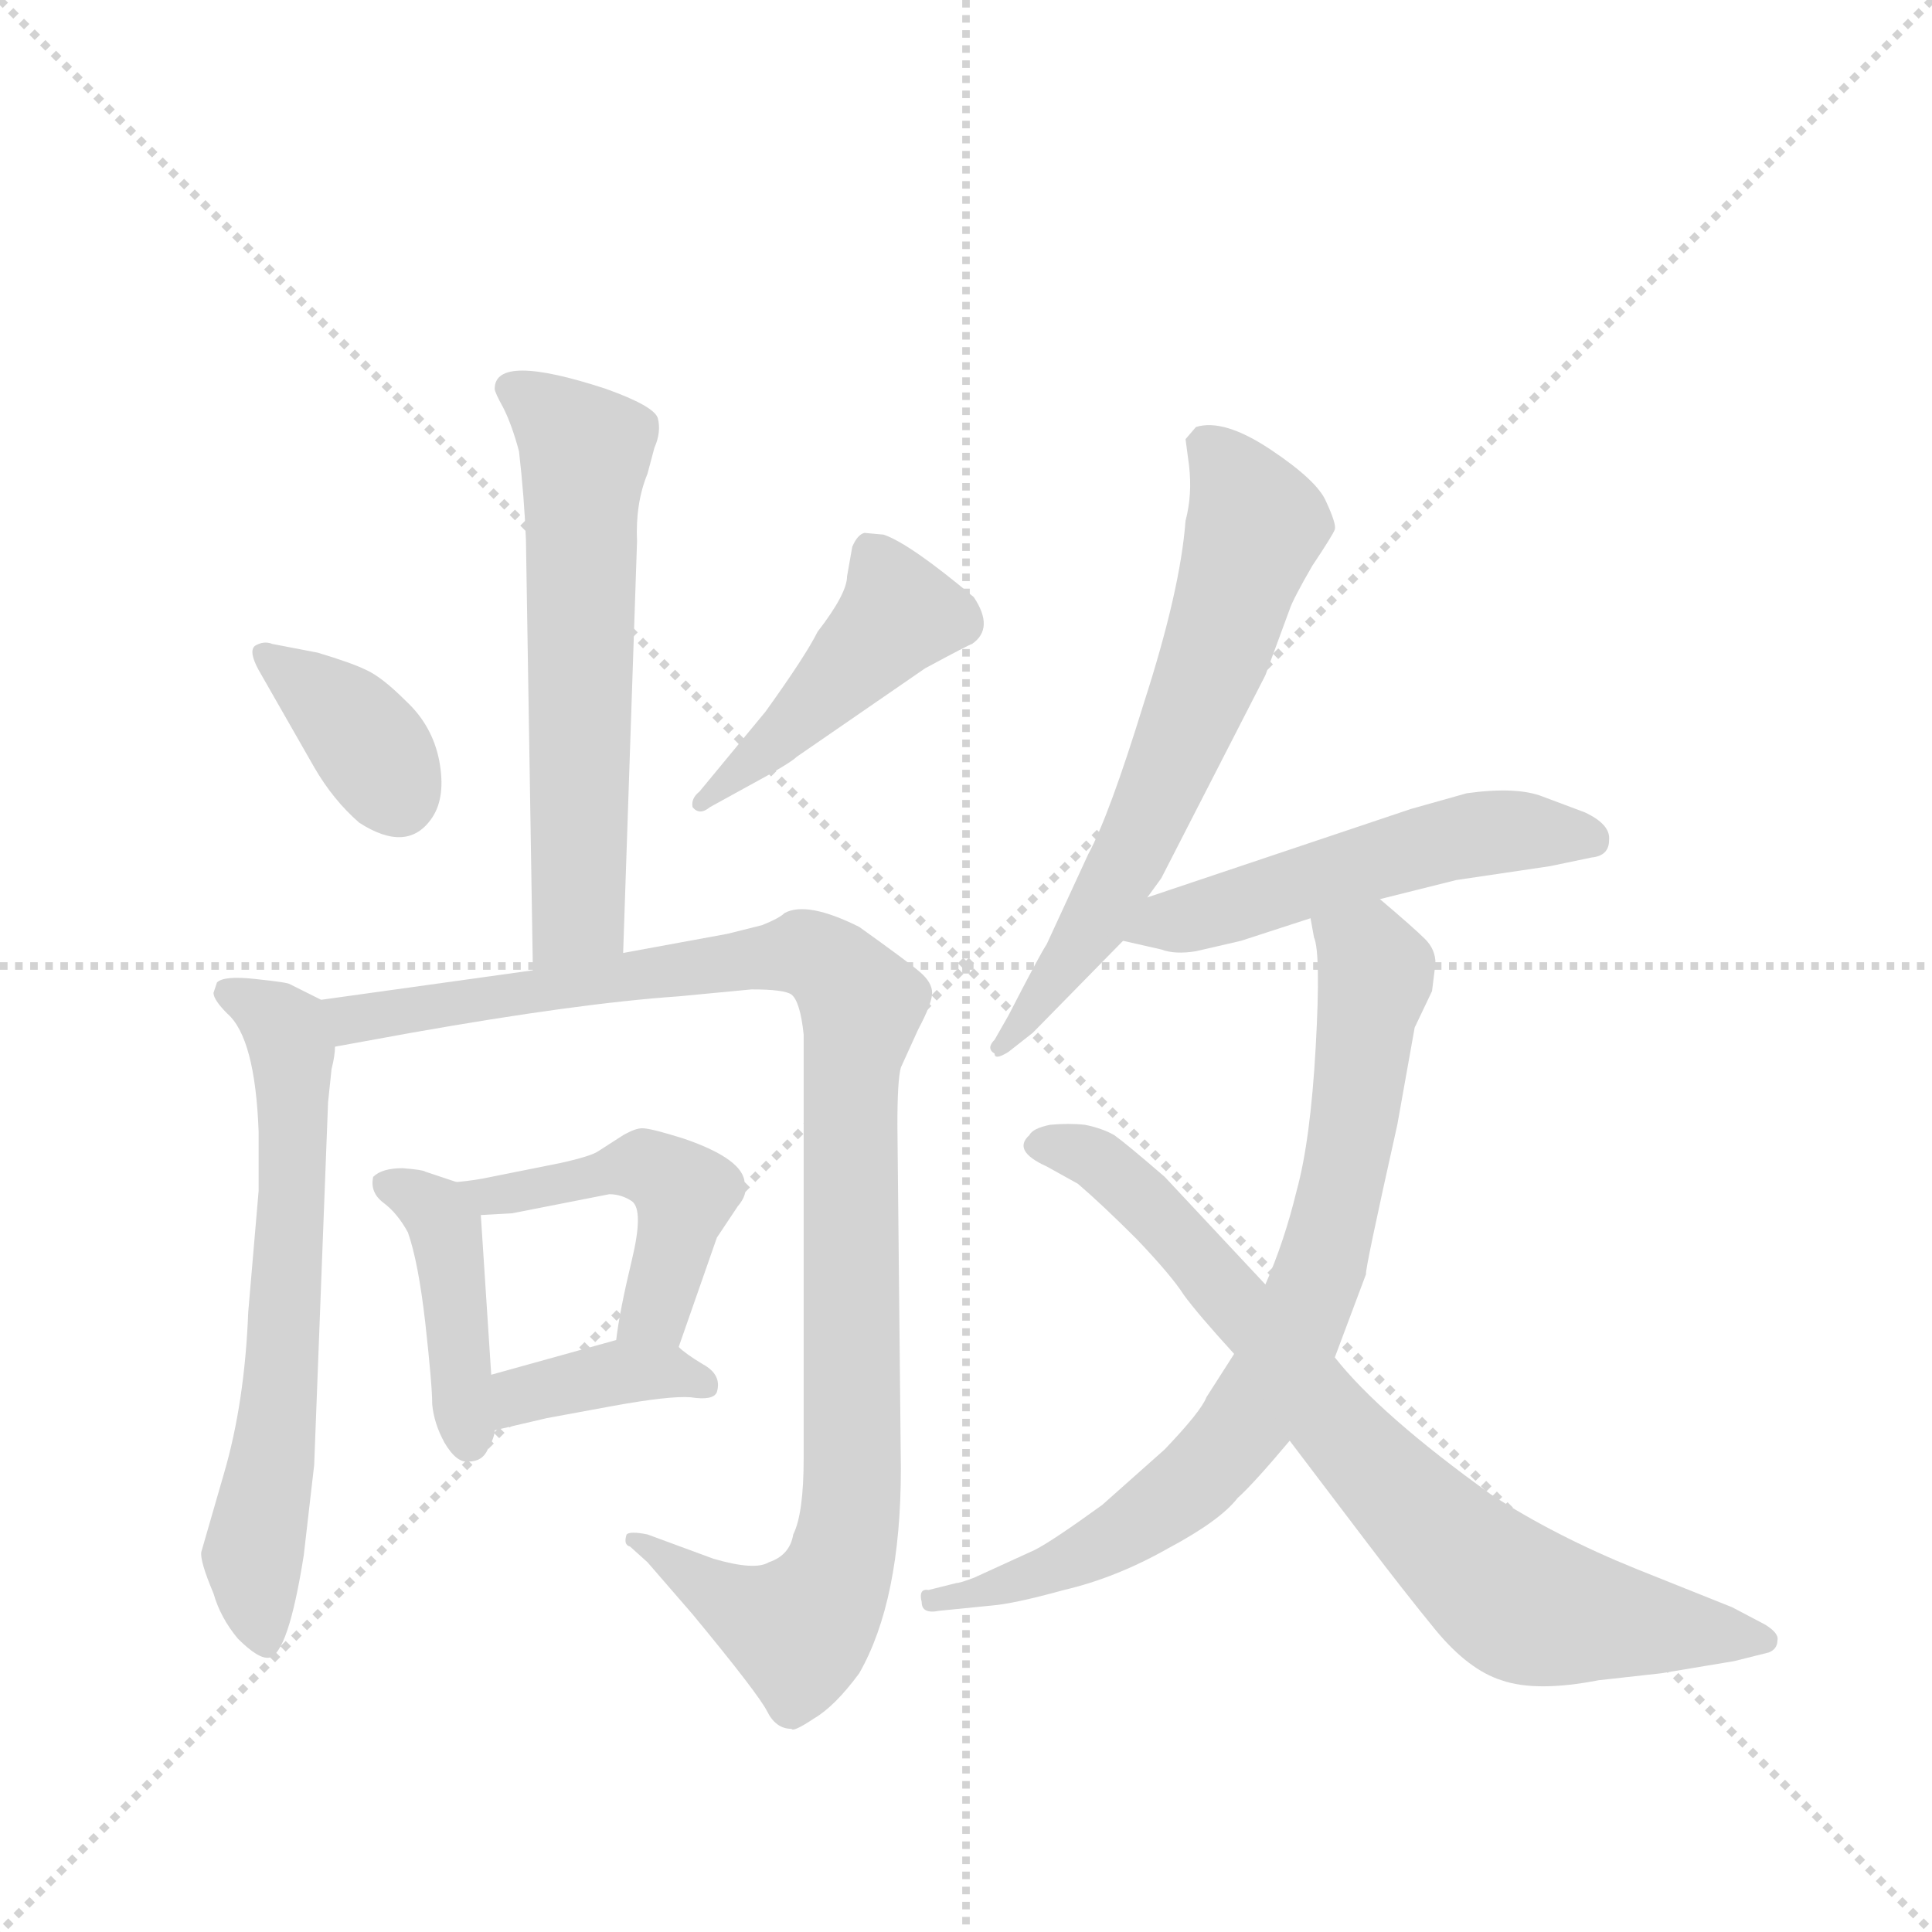 <svg version="1.1" viewBox="0 0 1024 1024" xmlns="http://www.w3.org/2000/svg">
  <g stroke="lightgray" stroke-dasharray="1,1" stroke-width="1" transform="scale(4, 4)">
    <line x1="0" y1="0" x2="256" y2="256"></line>
    <line x1="256" y1="0" x2="0" y2="256"></line>
    <line x1="128" y1="0" x2="128" y2="256"></line>
    <line x1="0" y1="128" x2="256" y2="128"></line>
  </g>
  <g transform="scale(0.92, -0.92) translate(60, -900)">
    <style type="text/css">
      
        @keyframes keyframes0 {
          from {
            stroke: blue;
            stroke-dashoffset: 610;
            stroke-width: 128;
          }
          67% {
            animation-timing-function: step-end;
            stroke: blue;
            stroke-dashoffset: 0;
            stroke-width: 128;
          }
          to {
            stroke: black;
            stroke-width: 1024;
          }
        }
        #make-me-a-hanzi-animation-0 {
          animation: keyframes0 0.746s both;
          animation-delay: 0s;
          animation-timing-function: linear;
        }
      
        @keyframes keyframes1 {
          from {
            stroke: blue;
            stroke-dashoffset: 370;
            stroke-width: 128;
          }
          55% {
            animation-timing-function: step-end;
            stroke: blue;
            stroke-dashoffset: 0;
            stroke-width: 128;
          }
          to {
            stroke: black;
            stroke-width: 1024;
          }
        }
        #make-me-a-hanzi-animation-1 {
          animation: keyframes1 0.551s both;
          animation-delay: 0.746s;
          animation-timing-function: linear;
        }
      
        @keyframes keyframes2 {
          from {
            stroke: blue;
            stroke-dashoffset: 452;
            stroke-width: 128;
          }
          60% {
            animation-timing-function: step-end;
            stroke: blue;
            stroke-dashoffset: 0;
            stroke-width: 128;
          }
          to {
            stroke: black;
            stroke-width: 1024;
          }
        }
        #make-me-a-hanzi-animation-2 {
          animation: keyframes2 0.618s both;
          animation-delay: 1.298s;
          animation-timing-function: linear;
        }
      
        @keyframes keyframes3 {
          from {
            stroke: blue;
            stroke-dashoffset: 653;
            stroke-width: 128;
          }
          68% {
            animation-timing-function: step-end;
            stroke: blue;
            stroke-dashoffset: 0;
            stroke-width: 128;
          }
          to {
            stroke: black;
            stroke-width: 1024;
          }
        }
        #make-me-a-hanzi-animation-3 {
          animation: keyframes3 0.781s both;
          animation-delay: 1.915s;
          animation-timing-function: linear;
        }
      
        @keyframes keyframes4 {
          from {
            stroke: blue;
            stroke-dashoffset: 1051;
            stroke-width: 128;
          }
          77% {
            animation-timing-function: step-end;
            stroke: blue;
            stroke-dashoffset: 0;
            stroke-width: 128;
          }
          to {
            stroke: black;
            stroke-width: 1024;
          }
        }
        #make-me-a-hanzi-animation-4 {
          animation: keyframes4 1.105s both;
          animation-delay: 2.697s;
          animation-timing-function: linear;
        }
      
        @keyframes keyframes5 {
          from {
            stroke: blue;
            stroke-dashoffset: 424;
            stroke-width: 128;
          }
          58% {
            animation-timing-function: step-end;
            stroke: blue;
            stroke-dashoffset: 0;
            stroke-width: 128;
          }
          to {
            stroke: black;
            stroke-width: 1024;
          }
        }
        #make-me-a-hanzi-animation-5 {
          animation: keyframes5 0.595s both;
          animation-delay: 3.802s;
          animation-timing-function: linear;
        }
      
        @keyframes keyframes6 {
          from {
            stroke: blue;
            stroke-dashoffset: 477;
            stroke-width: 128;
          }
          61% {
            animation-timing-function: step-end;
            stroke: blue;
            stroke-dashoffset: 0;
            stroke-width: 128;
          }
          to {
            stroke: black;
            stroke-width: 1024;
          }
        }
        #make-me-a-hanzi-animation-6 {
          animation: keyframes6 0.638s both;
          animation-delay: 4.397s;
          animation-timing-function: linear;
        }
      
        @keyframes keyframes7 {
          from {
            stroke: blue;
            stroke-dashoffset: 379;
            stroke-width: 128;
          }
          55% {
            animation-timing-function: step-end;
            stroke: blue;
            stroke-dashoffset: 0;
            stroke-width: 128;
          }
          to {
            stroke: black;
            stroke-width: 1024;
          }
        }
        #make-me-a-hanzi-animation-7 {
          animation: keyframes7 0.558s both;
          animation-delay: 5.035s;
          animation-timing-function: linear;
        }
      
        @keyframes keyframes8 {
          from {
            stroke: blue;
            stroke-dashoffset: 646;
            stroke-width: 128;
          }
          68% {
            animation-timing-function: step-end;
            stroke: blue;
            stroke-dashoffset: 0;
            stroke-width: 128;
          }
          to {
            stroke: black;
            stroke-width: 1024;
          }
        }
        #make-me-a-hanzi-animation-8 {
          animation: keyframes8 0.776s both;
          animation-delay: 5.594s;
          animation-timing-function: linear;
        }
      
        @keyframes keyframes9 {
          from {
            stroke: blue;
            stroke-dashoffset: 526;
            stroke-width: 128;
          }
          63% {
            animation-timing-function: step-end;
            stroke: blue;
            stroke-dashoffset: 0;
            stroke-width: 128;
          }
          to {
            stroke: black;
            stroke-width: 1024;
          }
        }
        #make-me-a-hanzi-animation-9 {
          animation: keyframes9 0.678s both;
          animation-delay: 6.369s;
          animation-timing-function: linear;
        }
      
        @keyframes keyframes10 {
          from {
            stroke: blue;
            stroke-dashoffset: 782;
            stroke-width: 128;
          }
          72% {
            animation-timing-function: step-end;
            stroke: blue;
            stroke-dashoffset: 0;
            stroke-width: 128;
          }
          to {
            stroke: black;
            stroke-width: 1024;
          }
        }
        #make-me-a-hanzi-animation-10 {
          animation: keyframes10 0.886s both;
          animation-delay: 7.048s;
          animation-timing-function: linear;
        }
      
        @keyframes keyframes11 {
          from {
            stroke: blue;
            stroke-dashoffset: 783;
            stroke-width: 128;
          }
          72% {
            animation-timing-function: step-end;
            stroke: blue;
            stroke-dashoffset: 0;
            stroke-width: 128;
          }
          to {
            stroke: black;
            stroke-width: 1024;
          }
        }
        #make-me-a-hanzi-animation-11 {
          animation: keyframes11 0.887s both;
          animation-delay: 7.934s;
          animation-timing-function: linear;
        }
      
    </style>
    
      <path d="M 225 676 Q 225 674 230 665 Q 235 655 239 640 Q 242 614 243 589 L 247 341 C 247 311 298 321 299 351 L 307 588 Q 306 610 313 627 L 317 642 Q 321 651 319 659 Q 317 666 289 676 Q 225 697 225 676 Z" fill="lightgray"></path>
    
      <path d="M 89 514 L 121 458 Q 132 439 147 426 Q 175 408 189 429 Q 197 441 193 462 Q 189 482 174 496 Q 160 510 151 514 Q 143 518 123 524 L 97 529 Q 92 531 87 528 Q 83 525 89 514 Z" fill="lightgray"></path>
    
      <path d="M 381 490 L 343 444 Q 338 440 339 435 Q 343 430 349 435 L 369 446 Q 395 460 399 464 L 473 515 Q 499 529 500 529 Q 513 538 501 556 Q 464 587 449 592 L 438 593 Q 434 592 431 585 L 428 568 Q 428 558 411 536 Q 404 522 381 490 Z" fill="lightgray"></path>
    
      <path d="M 125 324 L 107 333 Q 106 334 87 336 Q 69 338 65 334 L 63 328 Q 63 324 71 316 Q 87 302 89 248 L 89 214 L 83 144 Q 81 92 69 51 L 56 6 Q 55 1 63 -18 Q 67 -32 77 -44 Q 89 -56 95 -55 Q 106 -53 115 4 L 121 56 L 129 265 L 131 284 Q 133 292 133 297 C 136 318 136 318 125 324 Z" fill="lightgray"></path>
    
      <path d="M 247 341 L 125 324 C 95 320 103 292 133 297 L 177 305 Q 273 322 331 326 L 373 330 Q 392 330 396 327 Q 401 323 403 304 L 403 60 Q 403 28 397 16 Q 395 4 383 0 Q 375 -5 351 2 L 313 16 Q 303 18 301 16 Q 299 10 303 9 L 313 0 L 339 -30 Q 377 -76 382 -86 Q 387 -96 396 -96 Q 397 -98 409 -90 Q 421 -83 435 -64 Q 459 -22 459 54 L 457 252 Q 457 278 459 285 L 469 307 Q 477 322 477 328 Q 477 334 470 340 Q 463 346 435 366 Q 405 381 392 374 Q 389 371 379 367 L 359 362 L 299 351 L 247 341 Z" fill="lightgray"></path>
    
      <path d="M 203 219 L 185 225 Q 184 226 172 227 Q 160 227 155 222 Q 153 213 161 207 Q 169 201 175 190 Q 181 173 185 138 Q 189 102 189 91 Q 190 80 196 69 Q 203 57 210 58 Q 218 58 221 65 Q 225 72 225 76 L 223 108 L 217 200 C 216 215 216 215 203 219 Z" fill="lightgray"></path>
    
      <path d="M 331 124 L 353 187 L 365 205 Q 371 212 369 218 Q 369 232 334 244 Q 315 250 310 250 Q 306 250 299 246 L 285 237 Q 281 234 263 230 L 223 222 Q 214 220 203 219 C 173 216 187 198 217 200 L 235 201 L 291 212 Q 298 212 304 208 Q 311 203 304 174 Q 297 145 295 128 C 291 98 321 96 331 124 Z" fill="lightgray"></path>
    
      <path d="M 225 76 L 255 83 L 293 90 Q 326 96 338 95 Q 351 93 353 98 Q 356 108 345 114 Q 335 120 331 124 C 319 135 319 135 295 128 L 223 108 C 194 100 196 69 225 76 Z" fill="lightgray"></path>
    
      <path d="M 601 383 L 609 394 L 669 511 L 683 549 Q 685 555 696 574 Q 708 592 709 595 Q 710 598 704 611 Q 699 623 672 641 Q 645 659 629 654 L 623 647 L 625 632 Q 627 615 623 600 Q 620 560 599 495 Q 579 430 567 408 L 543 356 Q 539 350 521 315 L 513 301 Q 508 296 513 293 Q 513 289 521 294 L 535 305 L 587 358 L 601 383 Z" fill="lightgray"></path>
    
      <path d="M 735 382 L 779 393 L 833 401 L 857 406 Q 867 407 867 416 Q 868 425 853 432 L 829 441 Q 814 447 785 443 L 753 434 L 601 383 C 573 373 558 365 587 358 L 609 353 Q 617 350 629 352 L 655 358 L 695 371 L 735 382 Z" fill="lightgray"></path>
    
      <path d="M 651 120 L 635 95 Q 632 87 611 65 L 575 33 Q 546 12 536 7 L 501 -9 Q 493 -12 491 -12 L 475 -16 Q 469 -15 471 -23 Q 471 -30 481 -28 L 511 -25 Q 524 -24 553 -16 Q 583 -9 613 8 Q 643 24 653 37 Q 662 45 683 70 L 709 118 L 727 166 Q 726 167 745 252 L 755 308 L 765 329 L 767 345 Q 767 353 761 359 Q 755 365 735 382 C 712 402 689 400 695 371 L 697 360 Q 701 351 698 297 Q 695 243 687 214 Q 680 185 669 160 L 651 120 Z" fill="lightgray"></path>
    
      <path d="M 683 70 L 727 12 Q 749 -17 767 -39 Q 786 -62 805 -68 Q 825 -75 861 -68 L 897 -64 L 939 -57 L 959 -52 Q 964 -50 964 -45 Q 965 -41 957 -36 L 938 -26 L 883 -4 Q 836 15 799 39 Q 735 85 709 118 L 669 160 L 611 222 Q 589 241 582 246 Q 575 250 565 252 Q 556 253 545 252 Q 535 250 533 246 Q 523 237 543 228 L 561 218 Q 575 206 595 186 Q 615 165 622 154 Q 630 143 651 120 L 683 70 Z" fill="lightgray"></path>
    
    
      <clipPath id="make-me-a-hanzi-clip-0">
        <path d="M 225 676 Q 225 674 230 665 Q 235 655 239 640 Q 242 614 243 589 L 247 341 C 247 311 298 321 299 351 L 307 588 Q 306 610 313 627 L 317 642 Q 321 651 319 659 Q 317 666 289 676 Q 225 697 225 676 Z"></path>
      </clipPath>
      <path clip-path="url(#make-me-a-hanzi-clip-0)" d="M 235 676 L 269 651 L 277 637 L 273 373 L 252 349" fill="none" id="make-me-a-hanzi-animation-0" stroke-dasharray="482 964" stroke-linecap="round"></path>
    
      <clipPath id="make-me-a-hanzi-clip-1">
        <path d="M 89 514 L 121 458 Q 132 439 147 426 Q 175 408 189 429 Q 197 441 193 462 Q 189 482 174 496 Q 160 510 151 514 Q 143 518 123 524 L 97 529 Q 92 531 87 528 Q 83 525 89 514 Z"></path>
      </clipPath>
      <path clip-path="url(#make-me-a-hanzi-clip-1)" d="M 93 522 L 140 486 L 170 440" fill="none" id="make-me-a-hanzi-animation-1" stroke-dasharray="242 484" stroke-linecap="round"></path>
    
      <clipPath id="make-me-a-hanzi-clip-2">
        <path d="M 381 490 L 343 444 Q 338 440 339 435 Q 343 430 349 435 L 369 446 Q 395 460 399 464 L 473 515 Q 499 529 500 529 Q 513 538 501 556 Q 464 587 449 592 L 438 593 Q 434 592 431 585 L 428 568 Q 428 558 411 536 Q 404 522 381 490 Z"></path>
      </clipPath>
      <path clip-path="url(#make-me-a-hanzi-clip-2)" d="M 443 582 L 458 546 L 396 481 L 344 438" fill="none" id="make-me-a-hanzi-animation-2" stroke-dasharray="324 648" stroke-linecap="round"></path>
    
      <clipPath id="make-me-a-hanzi-clip-3">
        <path d="M 125 324 L 107 333 Q 106 334 87 336 Q 69 338 65 334 L 63 328 Q 63 324 71 316 Q 87 302 89 248 L 89 214 L 83 144 Q 81 92 69 51 L 56 6 Q 55 1 63 -18 Q 67 -32 77 -44 Q 89 -56 95 -55 Q 106 -53 115 4 L 121 56 L 129 265 L 131 284 Q 133 292 133 297 C 136 318 136 318 125 324 Z"></path>
      </clipPath>
      <path clip-path="url(#make-me-a-hanzi-clip-3)" d="M 71 329 L 105 307 L 108 294 L 101 94 L 86 6 L 93 -47" fill="none" id="make-me-a-hanzi-animation-3" stroke-dasharray="525 1050" stroke-linecap="round"></path>
    
      <clipPath id="make-me-a-hanzi-clip-4">
        <path d="M 247 341 L 125 324 C 95 320 103 292 133 297 L 177 305 Q 273 322 331 326 L 373 330 Q 392 330 396 327 Q 401 323 403 304 L 403 60 Q 403 28 397 16 Q 395 4 383 0 Q 375 -5 351 2 L 313 16 Q 303 18 301 16 Q 299 10 303 9 L 313 0 L 339 -30 Q 377 -76 382 -86 Q 387 -96 396 -96 Q 397 -98 409 -90 Q 421 -83 435 -64 Q 459 -22 459 54 L 457 252 Q 457 278 459 285 L 469 307 Q 477 322 477 328 Q 477 334 470 340 Q 463 346 435 366 Q 405 381 392 374 Q 389 371 379 367 L 359 362 L 299 351 L 247 341 Z"></path>
      </clipPath>
      <path clip-path="url(#make-me-a-hanzi-clip-4)" d="M 133 319 L 153 314 L 399 351 L 416 346 L 436 322 L 429 251 L 431 45 L 420 -13 L 400 -39 L 362 -25 L 307 14" fill="none" id="make-me-a-hanzi-animation-4" stroke-dasharray="923 1846" stroke-linecap="round"></path>
    
      <clipPath id="make-me-a-hanzi-clip-5">
        <path d="M 203 219 L 185 225 Q 184 226 172 227 Q 160 227 155 222 Q 153 213 161 207 Q 169 201 175 190 Q 181 173 185 138 Q 189 102 189 91 Q 190 80 196 69 Q 203 57 210 58 Q 218 58 221 65 Q 225 72 225 76 L 223 108 L 217 200 C 216 215 216 215 203 219 Z"></path>
      </clipPath>
      <path clip-path="url(#make-me-a-hanzi-clip-5)" d="M 161 218 L 184 208 L 197 191 L 210 70" fill="none" id="make-me-a-hanzi-animation-5" stroke-dasharray="296 592" stroke-linecap="round"></path>
    
      <clipPath id="make-me-a-hanzi-clip-6">
        <path d="M 331 124 L 353 187 L 365 205 Q 371 212 369 218 Q 369 232 334 244 Q 315 250 310 250 Q 306 250 299 246 L 285 237 Q 281 234 263 230 L 223 222 Q 214 220 203 219 C 173 216 187 198 217 200 L 235 201 L 291 212 Q 298 212 304 208 Q 311 203 304 174 Q 297 145 295 128 C 291 98 321 96 331 124 Z"></path>
      </clipPath>
      <path clip-path="url(#make-me-a-hanzi-clip-6)" d="M 209 216 L 240 213 L 311 228 L 335 213 L 319 149 L 302 133" fill="none" id="make-me-a-hanzi-animation-6" stroke-dasharray="349 698" stroke-linecap="round"></path>
    
      <clipPath id="make-me-a-hanzi-clip-7">
        <path d="M 225 76 L 255 83 L 293 90 Q 326 96 338 95 Q 351 93 353 98 Q 356 108 345 114 Q 335 120 331 124 C 319 135 319 135 295 128 L 223 108 C 194 100 196 69 225 76 Z"></path>
      </clipPath>
      <path clip-path="url(#make-me-a-hanzi-clip-7)" d="M 232 82 L 240 96 L 293 109 L 323 110 L 344 102" fill="none" id="make-me-a-hanzi-animation-7" stroke-dasharray="251 502" stroke-linecap="round"></path>
    
      <clipPath id="make-me-a-hanzi-clip-8">
        <path d="M 601 383 L 609 394 L 669 511 L 683 549 Q 685 555 696 574 Q 708 592 709 595 Q 710 598 704 611 Q 699 623 672 641 Q 645 659 629 654 L 623 647 L 625 632 Q 627 615 623 600 Q 620 560 599 495 Q 579 430 567 408 L 543 356 Q 539 350 521 315 L 513 301 Q 508 296 513 293 Q 513 289 521 294 L 535 305 L 587 358 L 601 383 Z"></path>
      </clipPath>
      <path clip-path="url(#make-me-a-hanzi-clip-8)" d="M 636 642 L 652 624 L 663 597 L 639 518 L 574 374 L 517 297" fill="none" id="make-me-a-hanzi-animation-8" stroke-dasharray="518 1036" stroke-linecap="round"></path>
    
      <clipPath id="make-me-a-hanzi-clip-9">
        <path d="M 735 382 L 779 393 L 833 401 L 857 406 Q 867 407 867 416 Q 868 425 853 432 L 829 441 Q 814 447 785 443 L 753 434 L 601 383 C 573 373 558 365 587 358 L 609 353 Q 617 350 629 352 L 655 358 L 695 371 L 735 382 Z"></path>
      </clipPath>
      <path clip-path="url(#make-me-a-hanzi-clip-9)" d="M 594 362 L 786 419 L 856 417" fill="none" id="make-me-a-hanzi-animation-9" stroke-dasharray="398 796" stroke-linecap="round"></path>
    
      <clipPath id="make-me-a-hanzi-clip-10">
        <path d="M 651 120 L 635 95 Q 632 87 611 65 L 575 33 Q 546 12 536 7 L 501 -9 Q 493 -12 491 -12 L 475 -16 Q 469 -15 471 -23 Q 471 -30 481 -28 L 511 -25 Q 524 -24 553 -16 Q 583 -9 613 8 Q 643 24 653 37 Q 662 45 683 70 L 709 118 L 727 166 Q 726 167 745 252 L 755 308 L 765 329 L 767 345 Q 767 353 761 359 Q 755 365 735 382 C 712 402 689 400 695 371 L 697 360 Q 701 351 698 297 Q 695 243 687 214 Q 680 185 669 160 L 651 120 Z"></path>
      </clipPath>
      <path clip-path="url(#make-me-a-hanzi-clip-10)" d="M 703 367 L 728 350 L 733 338 L 715 220 L 677 112 L 639 58 L 587 16 L 541 -7 L 478 -22" fill="none" id="make-me-a-hanzi-animation-10" stroke-dasharray="654 1308" stroke-linecap="round"></path>
    
      <clipPath id="make-me-a-hanzi-clip-11">
        <path d="M 683 70 L 727 12 Q 749 -17 767 -39 Q 786 -62 805 -68 Q 825 -75 861 -68 L 897 -64 L 939 -57 L 959 -52 Q 964 -50 964 -45 Q 965 -41 957 -36 L 938 -26 L 883 -4 Q 836 15 799 39 Q 735 85 709 118 L 669 160 L 611 222 Q 589 241 582 246 Q 575 250 565 252 Q 556 253 545 252 Q 535 250 533 246 Q 523 237 543 228 L 561 218 Q 575 206 595 186 Q 615 165 622 154 Q 630 143 651 120 L 683 70 Z"></path>
      </clipPath>
      <path clip-path="url(#make-me-a-hanzi-clip-11)" d="M 541 239 L 565 235 L 593 214 L 727 58 L 813 -22 L 956 -44" fill="none" id="make-me-a-hanzi-animation-11" stroke-dasharray="655 1310" stroke-linecap="round"></path>
    
  </g>
</svg>